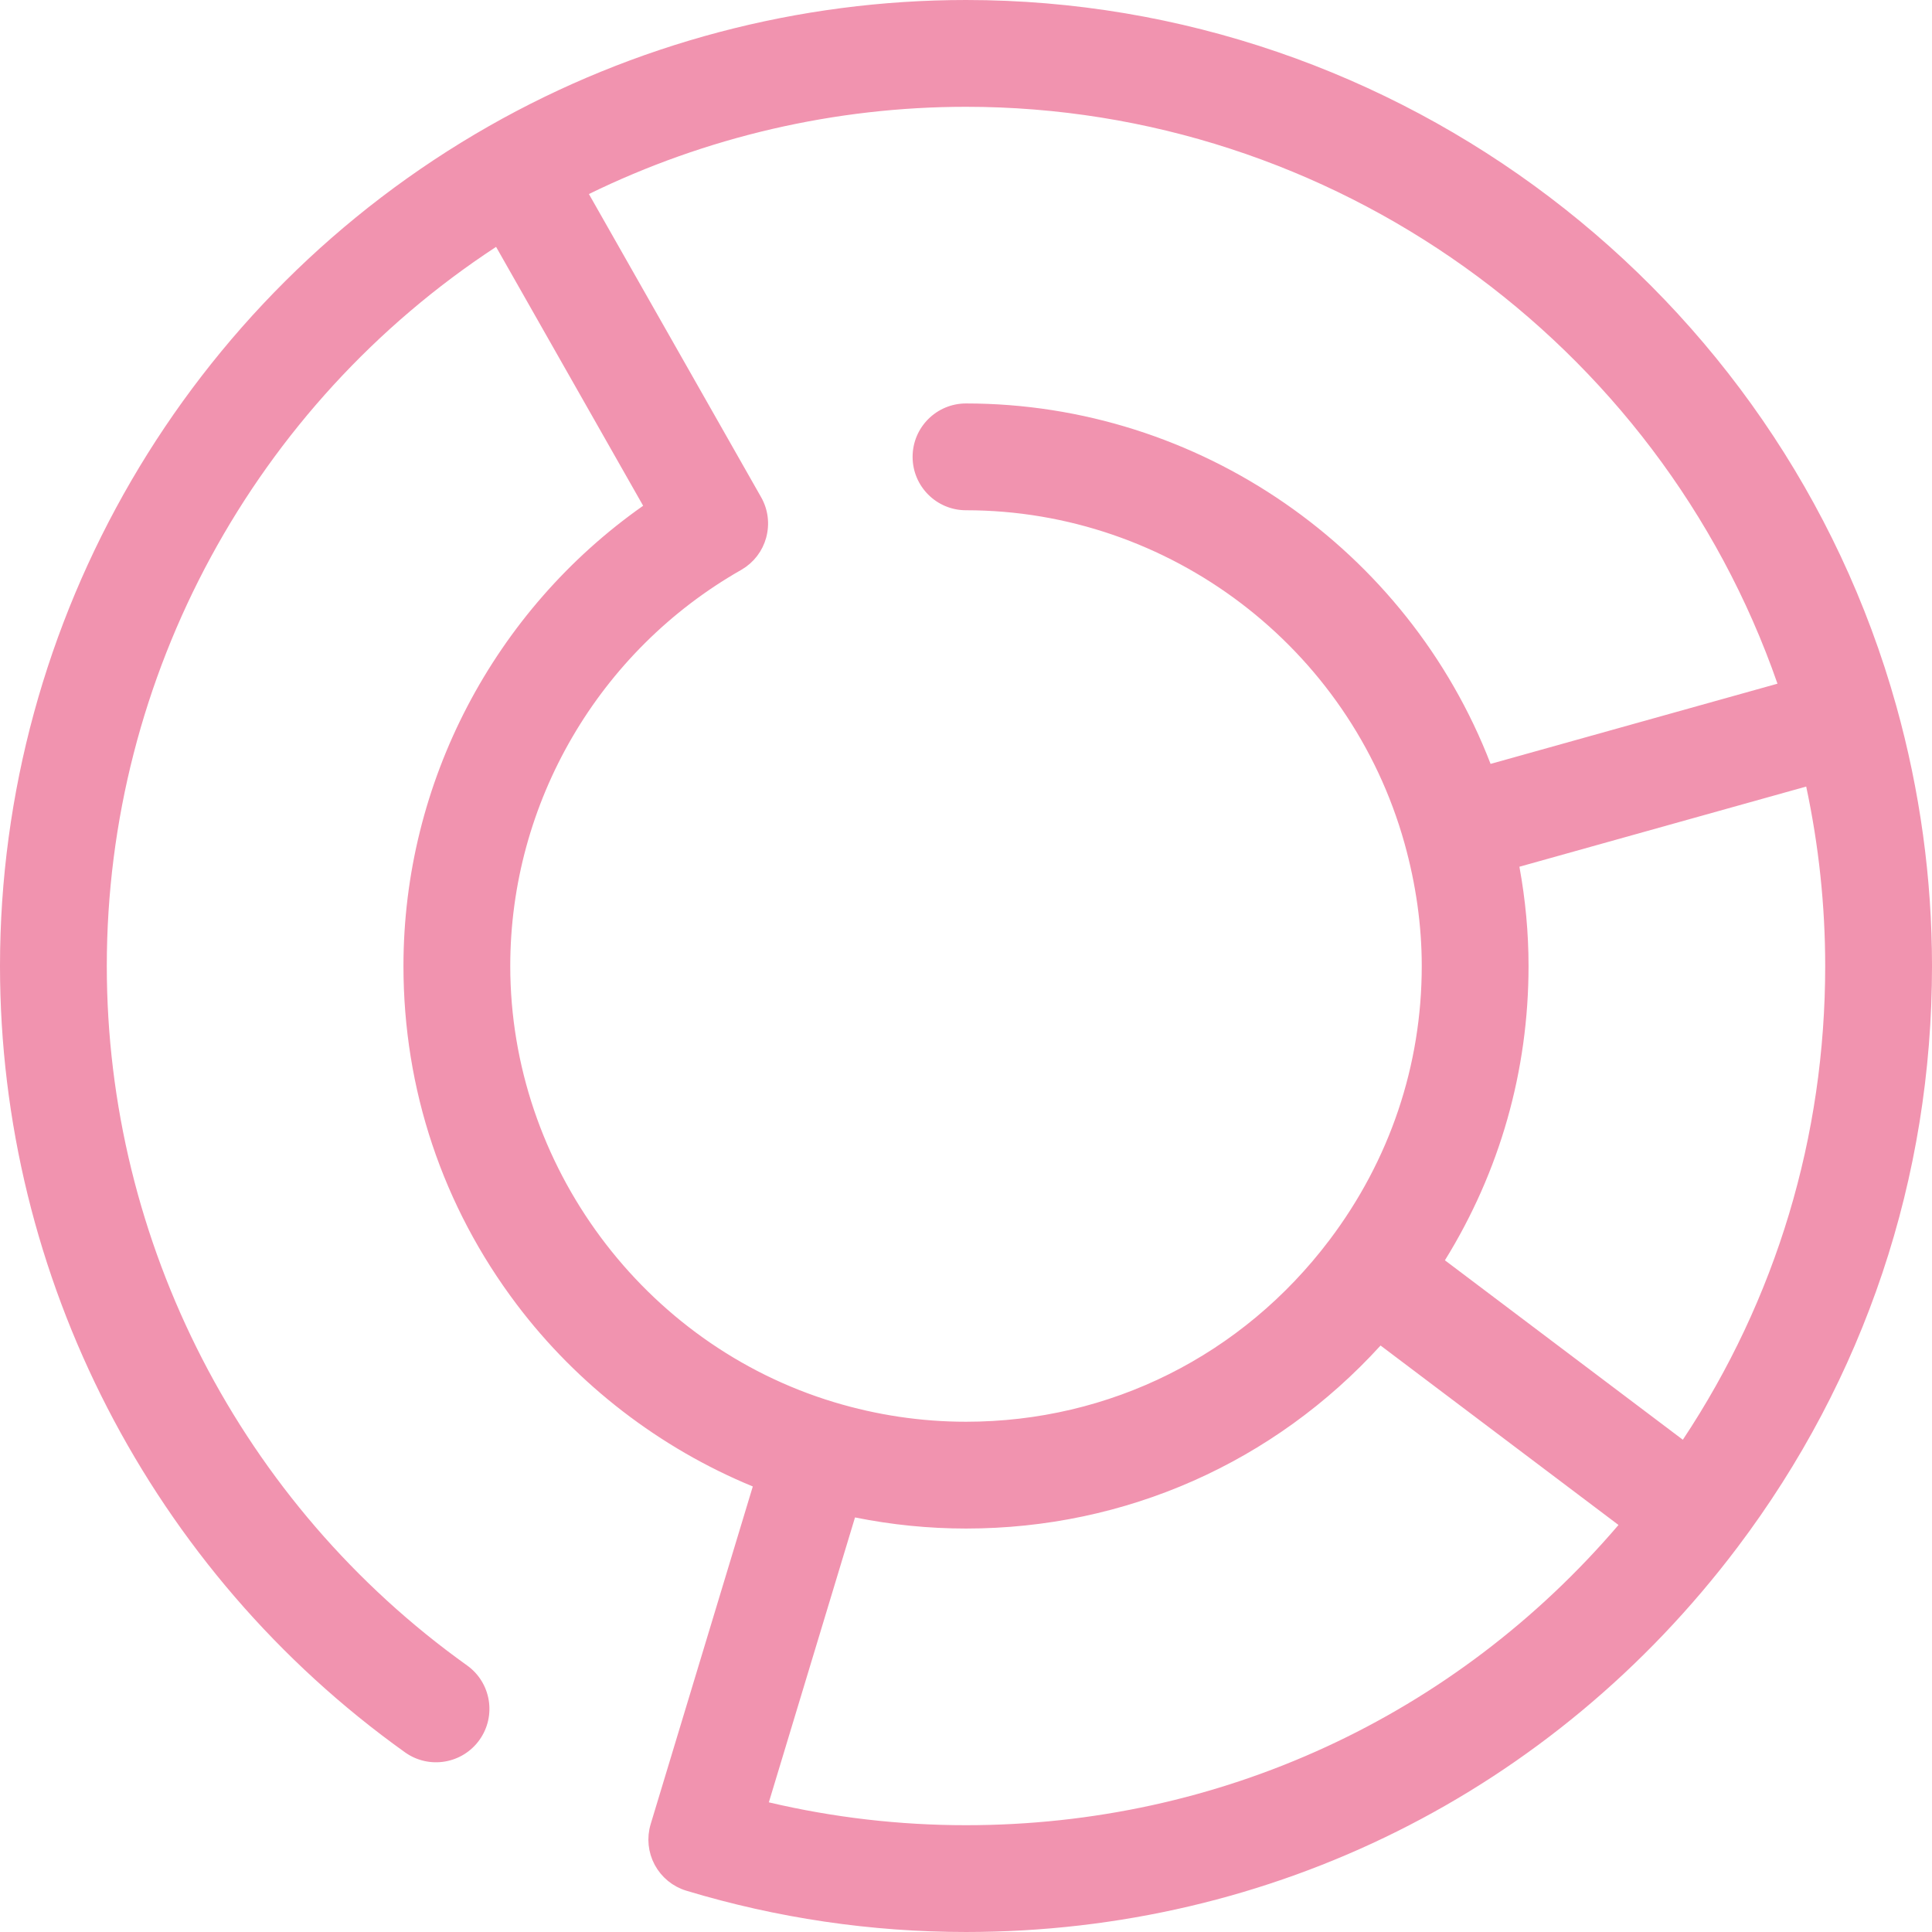 <?xml version="1.0" encoding="iso-8859-1"?>
<!-- Generator: Adobe Illustrator 17.1.0, SVG Export Plug-In . SVG Version: 6.00 Build 0)  -->
<!DOCTYPE svg PUBLIC "-//W3C//DTD SVG 1.1//EN" "http://www.w3.org/Graphics/SVG/1.1/DTD/svg11.dtd">
<svg version="1.1" id="Capa_1" xmlns="http://www.w3.org/2000/svg" xmlns:xlink="http://www.w3.org/1999/xlink" x="0px" y="0px"
	 viewBox="0 0 271.354 271.354" style="enable-background:new 0 0 271.354 271.354;" xml:space="preserve" fill="#f193af">
<path d="M266.339,99.151c0-0.001-0.001-0.002-0.001-0.003C250.049,40.771,196.319,0,135.677,0c-23.477,0-46.648,6.127-67.013,17.72
	l-0.001,0.001C26.311,41.832,0,87.03,0,135.677c0,43.71,21.264,84.996,56.881,110.441c3.369,2.408,8.054,1.629,10.462-1.743
	c2.408-3.371,1.628-8.055-1.743-10.462C33.917,211.278,15,174.554,15,135.677c0-40.759,20.771-78.798,54.676-101.004l20.655,36.361
	c-20.935,14.71-33.665,38.848-33.665,64.643c0,17.307,5.496,33.738,15.896,47.518c8.534,11.31,20.129,20.212,33.17,25.583
	l-14.345,47.428c-0.073,0.241-0.133,0.484-0.181,0.728c-0.034,0.173-0.055,0.346-0.076,0.519c-0.009,0.07-0.023,0.139-0.03,0.209
	c-0.02,0.207-0.027,0.414-0.029,0.62c0,0.037-0.005,0.075-0.005,0.112c0,0.21,0.014,0.418,0.032,0.625
	c0.003,0.036,0.002,0.071,0.006,0.107c0.02,0.196,0.052,0.39,0.087,0.583c0.009,0.048,0.013,0.097,0.022,0.144
	c0.035,0.172,0.081,0.341,0.128,0.509c0.019,0.068,0.032,0.138,0.053,0.205c0.044,0.144,0.1,0.285,0.152,0.426
	c0.033,0.089,0.061,0.179,0.097,0.267c0.054,0.13,0.119,0.255,0.181,0.382c0.044,0.092,0.083,0.186,0.131,0.276
	c0.046,0.086,0.101,0.165,0.15,0.249c0.074,0.126,0.145,0.254,0.226,0.375c0.05,0.075,0.107,0.144,0.16,0.217
	c0.091,0.126,0.18,0.254,0.279,0.374c0.045,0.055,0.095,0.104,0.141,0.158c0.115,0.132,0.229,0.264,0.354,0.388
	c0.037,0.037,0.078,0.07,0.116,0.107c0.139,0.133,0.279,0.264,0.428,0.387c0.033,0.027,0.069,0.051,0.103,0.077
	c0.157,0.125,0.316,0.246,0.485,0.359c0.045,0.03,0.093,0.055,0.139,0.084c0.159,0.102,0.32,0.202,0.488,0.292
	c0.093,0.05,0.191,0.091,0.287,0.137c0.125,0.06,0.248,0.125,0.377,0.178c0.232,0.096,0.469,0.182,0.711,0.255
	c12.736,3.847,25.952,5.798,39.28,5.798c42.923,0,82.403-19.675,108.316-53.981c17.899-23.698,27.36-51.948,27.36-81.696
	C271.354,123.363,269.667,111.074,266.339,99.151z M71.667,135.677c0-22.924,12.423-44.238,32.422-55.625
	c0.113-0.064,0.217-0.138,0.325-0.208c0.106-0.068,0.217-0.131,0.318-0.203c0.112-0.08,0.214-0.168,0.32-0.253
	c0.09-0.072,0.185-0.139,0.271-0.214c0.1-0.087,0.19-0.183,0.284-0.275c0.083-0.081,0.171-0.157,0.25-0.241
	c0.095-0.101,0.179-0.21,0.268-0.316c0.068-0.082,0.142-0.159,0.206-0.243c0.079-0.103,0.147-0.212,0.22-0.318
	c0.064-0.094,0.134-0.185,0.194-0.281c0.057-0.092,0.104-0.188,0.157-0.282c0.066-0.116,0.136-0.231,0.195-0.35
	c0.041-0.082,0.072-0.167,0.109-0.25c0.062-0.136,0.126-0.271,0.179-0.411c0.021-0.055,0.035-0.112,0.055-0.167
	c0.061-0.171,0.121-0.342,0.169-0.517c0.007-0.026,0.011-0.052,0.018-0.078c0.482-1.829,0.281-3.841-0.728-5.615L82.713,27.254
	C99.145,19.219,117.306,15,135.677,15c51.424,0,97.259,32.961,113.974,81.026l-40.296,11.265
	c-11.619-30.149-40.919-50.624-73.678-50.624c-4.143,0-7.5,3.358-7.5,7.5s3.357,7.5,7.5,7.5c28.576,0,53.903,19.24,61.593,46.787
	c1.604,5.749,2.418,11.544,2.418,17.223c0,13.956-4.482,27.265-12.963,38.491c-0.001,0.001-0.001,0.002-0.002,0.003
	c-12.251,16.216-30.856,25.516-51.046,25.516c-6.257,0-12.492-0.925-18.531-2.749C90.369,188.849,71.667,163.658,71.667,135.677z
	 M135.677,256.354c-9.347,0-18.632-1.078-27.692-3.211l11.683-38.629l0.419-1.387c5.137,1.036,10.355,1.56,15.59,1.56
	c22.428,0,43.266-9.283,58.226-25.705l33.418,25.203C204.337,241.078,171.342,256.354,135.677,256.354z M236.36,202.215
	l-33.418-25.203c7.707-12.448,11.746-26.596,11.746-41.335c0-4.62-0.43-9.286-1.282-13.943l40.28-11.261
	c1.772,8.297,2.668,16.744,2.668,25.204C256.354,159.62,249.464,182.471,236.36,202.215z"/>
<g>
</g>
<g>
</g>
<g>
</g>
<g>
</g>
<g>
</g>
<g>
</g>
<g>
</g>
<g>
</g>
<g>
</g>
<g>
</g>
<g>
</g>
<g>
</g>
<g>
</g>
<g>
</g>
<g>
</g>
</svg>
